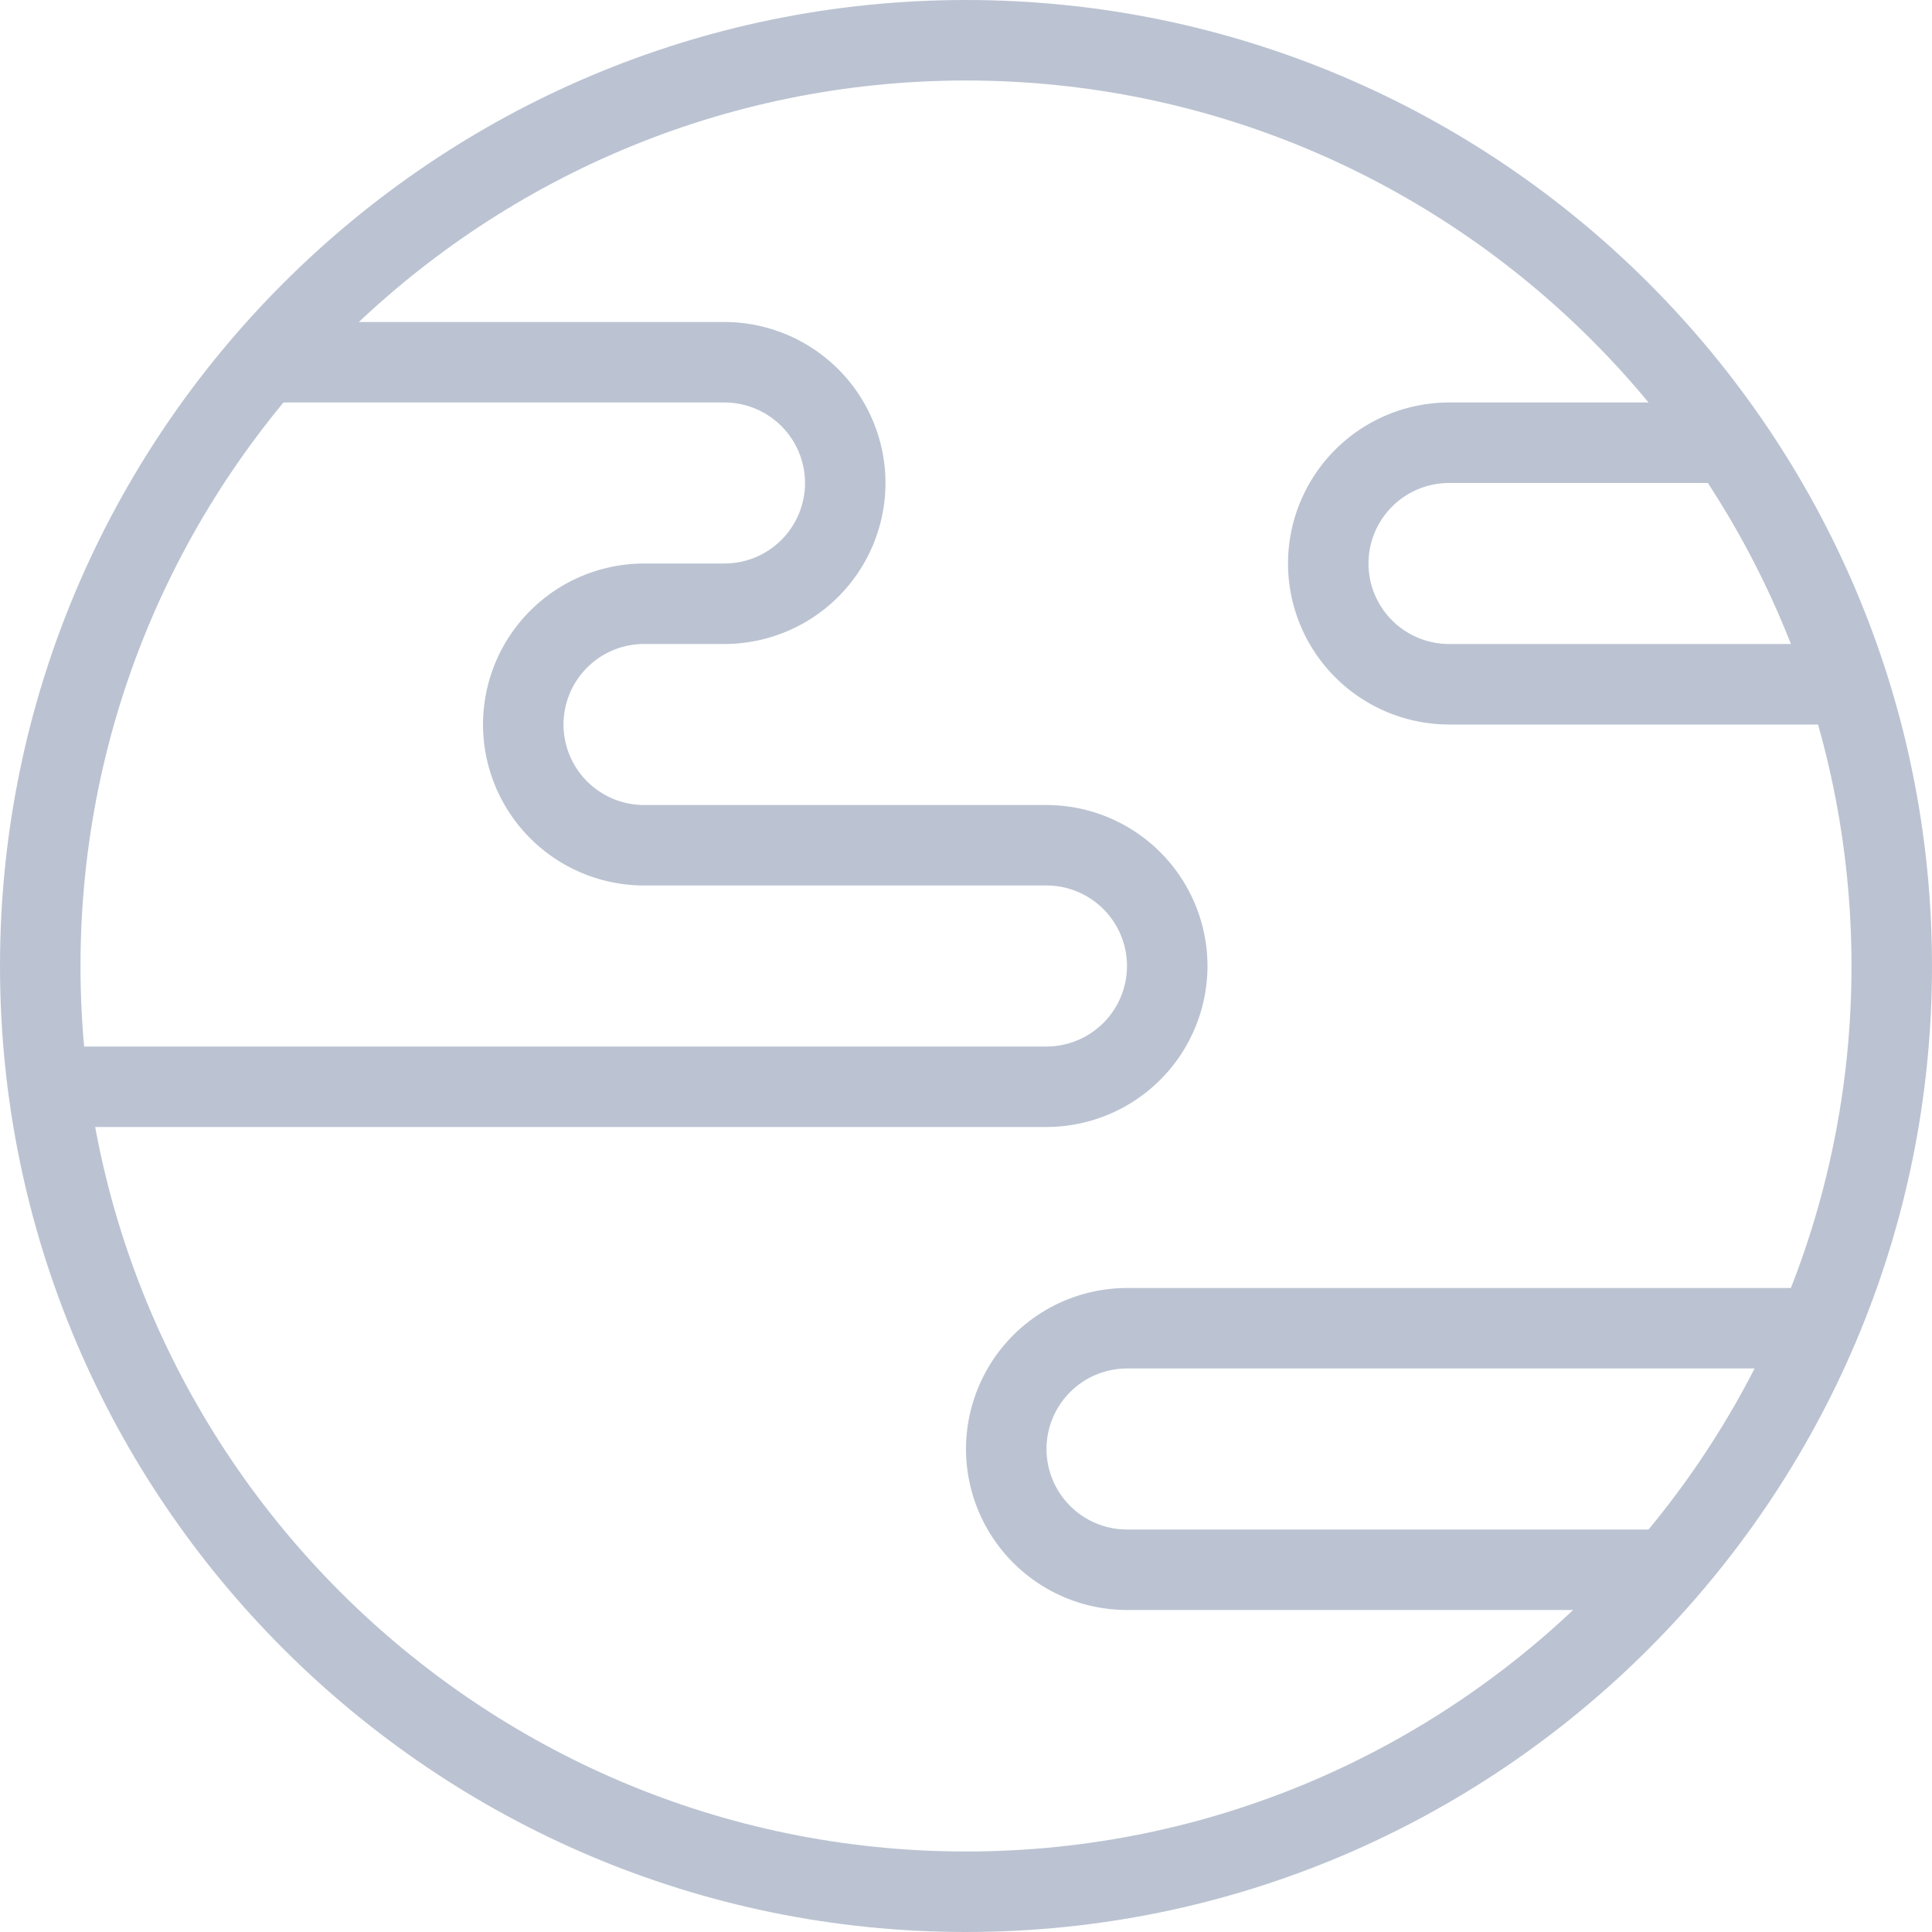<svg xmlns="http://www.w3.org/2000/svg" viewBox="0 0 70 70" id="delivery"><path fill="#bbc3d2" d="M35 70C15.7 70 0 54.3 0 35S15.7 0 35 0s35 15.7 35 35-15.7 35-35 35zm0-67.083C17.31 2.917 2.917 17.31 2.917 35 2.917 52.69 17.31 67.083 35 67.083c17.69 0 32.083-14.393 32.083-32.083C67.083 17.31 52.69 2.917 35 2.917z"></path><path fill="#bbc3d2" d="M60.52 58.333H40.834A5.84 5.84 0 0135 52.5a5.84 5.84 0 015.833-5.833h24.792v2.916H40.833a2.92 2.92 0 00-2.916 2.917 2.92 2.92 0 002.916 2.917h19.688v2.916zM67.083 26.25H52.5a5.84 5.84 0 01-5.833-5.833 5.84 5.84 0 015.833-5.834h9.48V17.5H52.5a2.92 2.92 0 00-2.917 2.917 2.92 2.92 0 002.917 2.916h14.583v2.917zM37.917 40.833H2.187v-2.916h35.73A2.92 2.92 0 0040.833 35a2.92 2.92 0 00-2.916-2.917H23.333A5.84 5.84 0 0117.5 26.25a5.84 5.84 0 015.833-5.833h2.917a2.92 2.92 0 002.917-2.917 2.92 2.92 0 00-2.917-2.917H9.48v-2.916h16.77a5.84 5.84 0 015.833 5.833 5.84 5.84 0 01-5.833 5.833h-2.917a2.92 2.92 0 00-2.916 2.917 2.92 2.92 0 002.916 2.917h14.584A5.84 5.84 0 0143.75 35a5.84 5.84 0 01-5.833 5.833z"></path></svg>